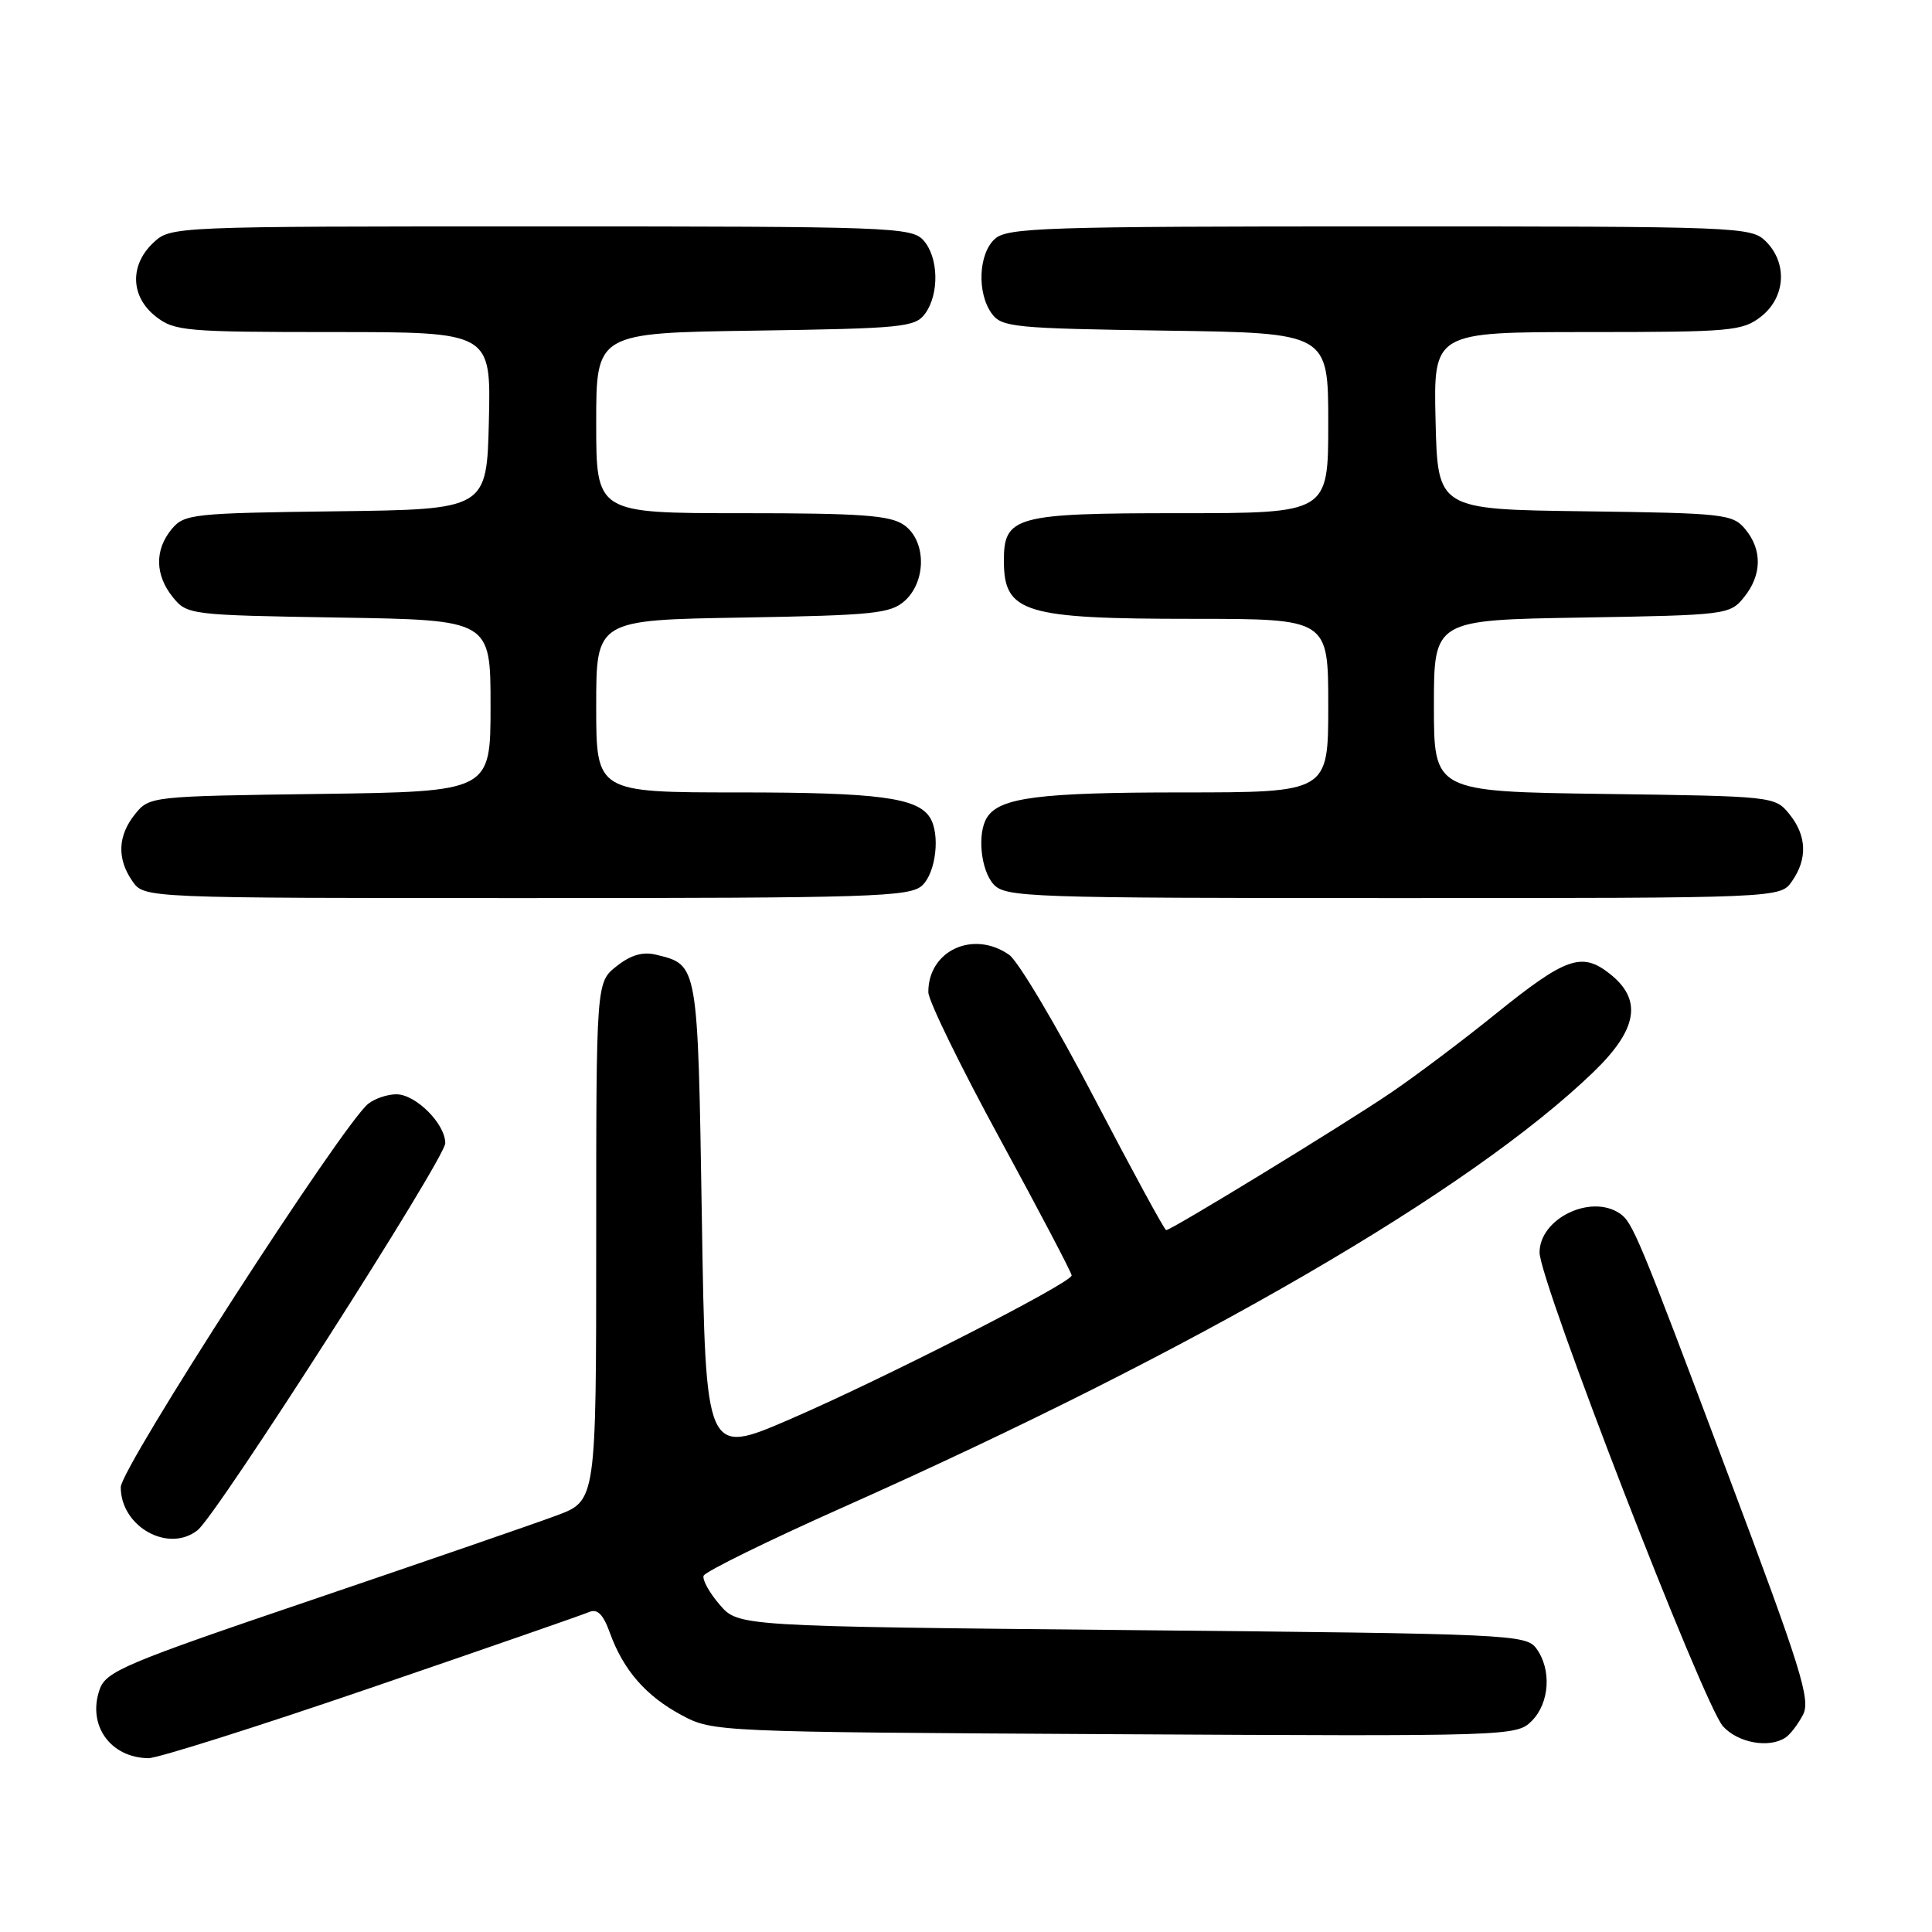 <?xml version="1.0" encoding="UTF-8" standalone="no"?>
<!DOCTYPE svg PUBLIC "-//W3C//DTD SVG 1.1//EN" "http://www.w3.org/Graphics/SVG/1.1/DTD/svg11.dtd" >
<svg xmlns="http://www.w3.org/2000/svg" xmlns:xlink="http://www.w3.org/1999/xlink" version="1.1" viewBox="0 0 256 256">
 <g >
 <path fill="currentColor"
d=" M 49.16 223.64 C 64.20 218.49 77.19 213.98 78.04 213.61 C 79.16 213.13 79.92 213.88 80.82 216.38 C 82.61 221.32 85.60 224.74 90.34 227.28 C 94.47 229.48 94.91 229.50 147.71 229.79 C 200.14 230.08 200.95 230.05 202.96 228.04 C 205.33 225.67 205.62 221.23 203.58 218.44 C 202.22 216.57 200.17 216.48 149.99 216.00 C 97.83 215.50 97.83 215.50 95.37 212.64 C 94.01 211.07 93.05 209.34 93.23 208.80 C 93.42 208.25 101.87 204.10 112.03 199.58 C 158.66 178.78 194.77 157.83 211.13 142.06 C 217.01 136.39 217.67 132.46 213.29 129.02 C 209.59 126.10 207.47 126.85 198.13 134.39 C 193.80 137.89 187.56 142.58 184.26 144.82 C 178.06 149.03 155.21 163.00 154.52 163.00 C 154.31 163.00 150.03 155.13 145.01 145.52 C 139.99 135.90 134.91 127.35 133.72 126.52 C 128.97 123.19 122.98 125.96 123.01 131.47 C 123.01 132.59 127.29 141.35 132.51 150.93 C 137.73 160.52 142.00 168.65 142.00 169.00 C 142.00 169.98 117.03 182.72 104.62 188.08 C 93.50 192.88 93.50 192.88 93.00 161.47 C 92.46 127.55 92.51 127.87 86.96 126.51 C 85.18 126.07 83.60 126.53 81.71 128.02 C 79.00 130.15 79.00 130.15 79.00 164.50 C 79.00 198.86 79.00 198.86 73.75 200.81 C 70.86 201.89 56.26 206.92 41.31 212.00 C 16.49 220.42 14.04 221.46 13.20 223.87 C 11.55 228.59 14.61 232.90 19.66 232.97 C 20.85 232.99 34.12 228.79 49.16 223.64 Z  M 236.60 230.23 C 237.21 229.83 238.24 228.48 238.90 227.23 C 239.95 225.24 238.70 221.23 228.92 195.23 C 217.08 163.72 216.33 161.92 214.60 160.77 C 210.74 158.19 204.00 161.49 204.00 165.96 C 204.00 169.78 225.73 225.90 228.31 228.75 C 230.31 230.95 234.42 231.69 236.60 230.23 Z  M 26.19 202.75 C 28.79 200.68 59.00 153.48 59.00 151.48 C 59.00 148.91 55.09 145.00 52.52 145.00 C 51.34 145.00 49.67 145.56 48.80 146.25 C 45.45 148.90 16.00 194.51 16.00 197.06 C 16.00 202.30 22.32 205.83 26.19 202.75 Z  M 122.17 117.35 C 124.02 115.67 124.62 110.52 123.21 108.31 C 121.55 105.69 116.28 105.00 97.93 105.00 C 79.00 105.00 79.00 105.00 79.00 93.58 C 79.00 82.15 79.00 82.15 98.40 81.83 C 115.80 81.53 118.01 81.30 119.90 79.60 C 122.79 76.97 122.73 71.62 119.78 69.56 C 117.95 68.28 114.11 68.00 98.28 68.00 C 79.00 68.00 79.00 68.00 79.00 56.06 C 79.00 44.11 79.00 44.11 100.08 43.81 C 119.60 43.52 121.27 43.36 122.58 41.56 C 124.49 38.94 124.37 34.07 122.35 31.83 C 120.78 30.10 117.89 30.00 71.66 30.00 C 22.69 30.00 22.63 30.00 20.31 32.17 C 17.16 35.14 17.29 39.30 20.63 41.93 C 23.11 43.87 24.54 44.00 44.17 44.00 C 65.06 44.00 65.06 44.00 64.78 55.75 C 64.50 67.50 64.50 67.50 44.50 67.75 C 25.53 67.99 24.41 68.11 22.75 70.11 C 20.47 72.86 20.53 76.20 22.91 79.14 C 24.79 81.46 25.19 81.51 44.91 81.83 C 65.00 82.15 65.00 82.15 65.00 93.52 C 65.00 104.89 65.00 104.89 42.41 105.20 C 20.05 105.50 19.80 105.52 17.91 107.86 C 15.59 110.72 15.47 113.80 17.56 116.78 C 19.11 119.00 19.11 119.00 69.73 119.00 C 115.42 119.00 120.52 118.84 122.17 117.35 Z  M 237.44 116.78 C 239.53 113.80 239.41 110.72 237.09 107.86 C 235.20 105.52 234.95 105.50 212.59 105.20 C 190.00 104.89 190.00 104.89 190.00 93.52 C 190.00 82.15 190.00 82.15 209.59 81.83 C 228.79 81.51 229.22 81.45 231.09 79.14 C 233.47 76.20 233.53 72.86 231.25 70.11 C 229.59 68.12 228.46 67.99 210.00 67.75 C 190.50 67.50 190.50 67.50 190.22 55.75 C 189.94 44.00 189.94 44.00 210.33 44.00 C 229.45 44.00 230.90 43.87 233.37 41.93 C 236.59 39.39 236.88 34.88 234.00 32.00 C 232.05 30.05 230.67 30.00 182.83 30.00 C 138.48 30.00 133.48 30.16 131.83 31.65 C 129.64 33.63 129.43 38.83 131.42 41.56 C 132.73 43.36 134.40 43.52 154.42 43.81 C 176.00 44.11 176.00 44.11 176.00 56.06 C 176.00 68.00 176.00 68.00 156.33 68.00 C 134.44 68.00 132.99 68.40 133.02 74.40 C 133.05 81.19 135.71 82.00 158.07 82.00 C 176.00 82.00 176.00 82.00 176.00 93.50 C 176.00 105.00 176.00 105.00 156.57 105.00 C 137.72 105.00 132.46 105.68 130.79 108.31 C 129.46 110.39 129.94 115.28 131.65 117.17 C 133.22 118.90 136.18 119.00 184.60 119.00 C 235.89 119.00 235.89 119.00 237.44 116.78 Z "/>
</g>
</svg>